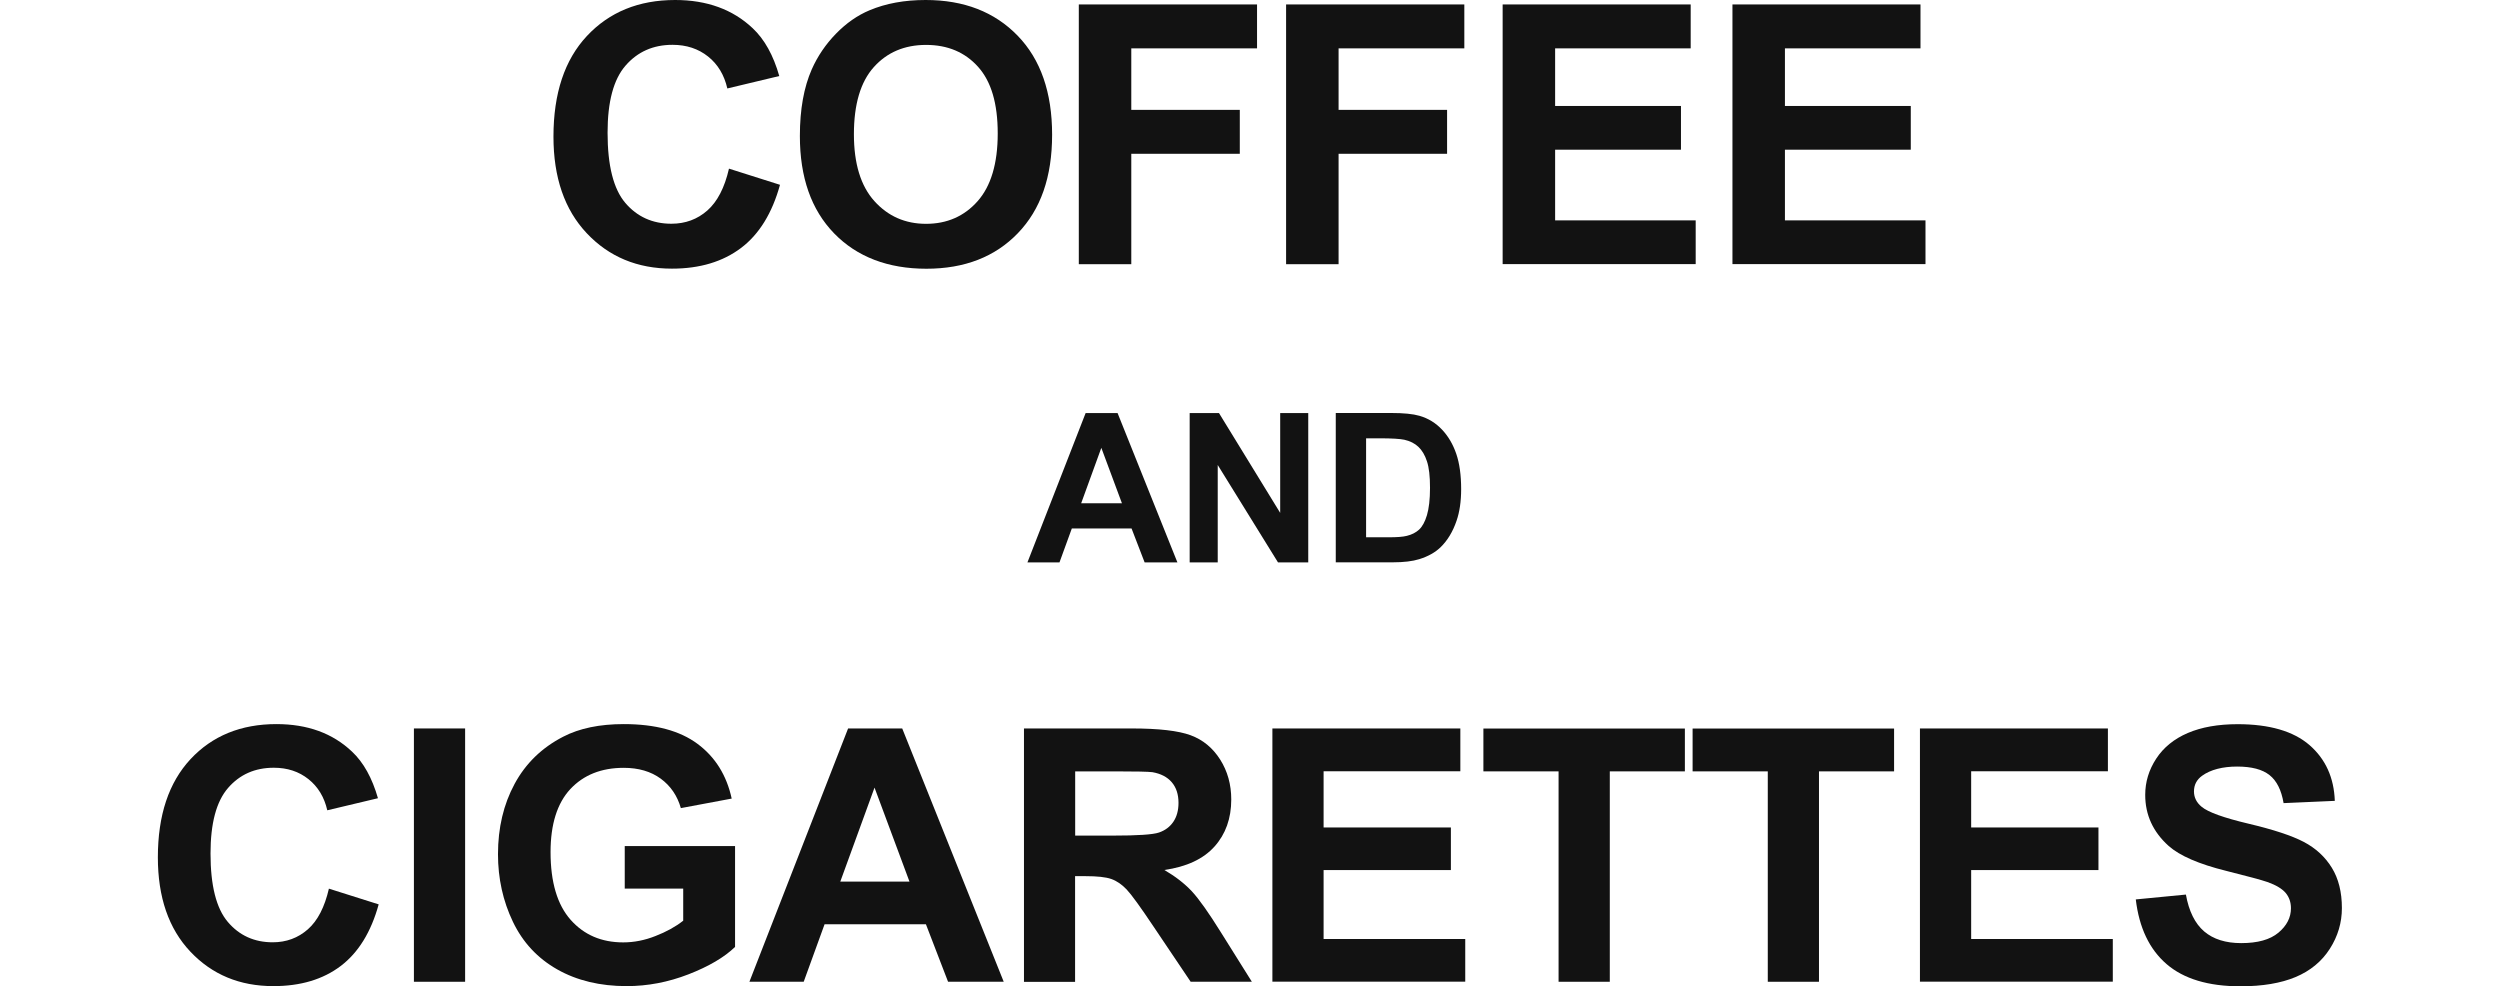 <svg width="1825" height="720" viewBox="0 0 1825 720" fill="none" xmlns="http://www.w3.org/2000/svg">
<g clip-path="url(#clip0_261_714)">
<path d="M532.214 123.124L569.398 134.913C563.698 155.577 554.22 171.009 540.964 181.01C527.707 191.011 510.938 196.111 490.523 196.111C465.336 196.111 444.59 187.501 428.351 170.281C412.112 153.06 404.026 129.548 404.026 99.744C404.026 68.152 412.178 43.646 428.484 26.228C444.789 8.809 466.264 0 492.843 0C516.042 0 534.932 6.888 549.448 20.598C558.064 28.678 564.56 40.335 568.868 55.502L530.955 64.576C528.701 54.773 524.062 46.958 516.903 41.262C509.745 35.566 501.128 32.718 490.921 32.718C476.869 32.718 465.469 37.752 456.653 47.885C447.838 58.019 443.53 74.311 443.53 96.896C443.53 120.872 447.838 137.96 456.455 148.093C465.071 158.226 476.339 163.326 490.126 163.326C500.333 163.326 509.082 160.081 516.373 153.657C523.664 147.232 528.967 137.032 532.148 123.124H532.214Z" fill="#121212"/>
<path d="M583.913 99.214C583.913 79.875 586.829 63.715 592.596 50.601C596.904 40.931 602.803 32.255 610.293 24.572C617.783 16.889 625.936 11.193 634.817 7.484C646.615 2.517 660.269 0 675.713 0C703.684 0 726.021 8.676 742.856 26.029C759.692 43.382 768.043 67.49 768.043 98.353C768.043 129.217 759.692 152.928 743.055 170.214C726.418 187.501 704.148 196.177 676.243 196.177C648.339 196.177 625.604 187.567 608.901 170.347C592.198 153.127 583.913 129.482 583.913 99.281V99.214ZM623.351 97.956C623.351 119.415 628.322 135.708 638.264 146.768C648.206 157.829 660.8 163.393 676.044 163.393C691.289 163.393 703.883 157.895 713.626 146.901C723.369 135.907 728.341 119.415 728.341 97.426C728.341 75.437 723.568 59.476 714.024 48.812C704.479 38.149 691.819 32.785 676.044 32.785C660.269 32.785 647.543 38.215 637.866 49.011C628.189 59.807 623.351 76.166 623.351 97.956Z" fill="#121212"/>
<path d="M787.531 192.865V3.245H917.641V35.301H825.841V80.206H905.048V112.262H825.841V192.865H787.531Z" fill="#121212"/>
<path d="M938.852 192.865V3.245H1068.96V35.301H977.162V80.206H1056.37V112.262H977.162V192.865H938.852Z" fill="#121212"/>
<path d="M1096.93 192.865V3.245H1234.2V35.301H1135.24V77.358H1227.11V109.281H1135.24V160.876H1237.85V192.799H1096.93V192.865Z" fill="#121212"/>
<path d="M1264.69 192.865V3.245H1401.96V35.301H1303V77.358H1394.87V109.281H1303V160.876H1405.61V192.799H1264.69V192.865Z" fill="#121212"/>
<path d="M240.179 648.735L276.435 660.193C270.868 680.394 261.655 695.362 248.73 705.164C235.805 714.967 219.433 719.868 199.549 719.868C174.958 719.868 154.809 711.456 138.968 694.7C123.126 677.943 115.239 654.961 115.239 625.886C115.239 595.088 123.193 571.245 139.1 554.157C155.008 537.136 175.886 528.592 201.802 528.592C224.471 528.592 242.831 535.281 256.949 548.66C265.366 556.541 271.663 567.933 275.905 582.703L238.92 591.511C236.733 581.908 232.159 574.358 225.2 568.794C218.24 563.231 209.823 560.449 199.88 560.449C186.16 560.449 175.025 565.35 166.474 575.219C157.924 585.087 153.682 600.983 153.682 623.038C153.682 646.417 157.858 663.041 166.276 672.976C174.693 682.911 185.63 687.878 199.085 687.878C209.027 687.878 217.577 684.699 224.736 678.407C231.894 672.115 236.998 662.18 240.113 648.669L240.179 648.735Z" fill="#121212"/>
<path d="M302.153 716.689V531.771H339.536V716.689H302.153Z" fill="#121212"/>
<path d="M456.06 648.735V617.607H536.592V691.256C528.771 698.806 517.437 705.495 502.589 711.258C487.742 717.02 472.696 719.868 457.452 719.868C438.098 719.868 421.196 715.828 406.813 707.681C392.43 699.535 381.626 687.944 374.401 672.843C367.176 657.743 363.531 641.317 363.531 623.567C363.531 604.294 367.574 587.206 375.66 572.238C383.747 557.27 395.545 545.812 411.121 537.798C422.985 531.638 437.766 528.592 455.397 528.592C478.397 528.592 496.293 533.427 509.218 543.03C522.143 552.634 530.428 565.946 534.139 582.968L497.022 589.922C494.437 580.848 489.532 573.695 482.307 568.397C475.149 563.165 466.135 560.515 455.331 560.515C439.025 560.515 426.034 565.681 416.357 576.013C406.746 586.345 401.908 601.711 401.908 622.044C401.908 643.967 406.813 660.458 416.556 671.453C426.299 682.447 439.092 687.944 454.933 687.944C462.754 687.944 470.642 686.421 478.463 683.308C486.35 680.261 493.111 676.552 498.745 672.115V648.669H455.927L456.06 648.735Z" fill="#121212"/>
<path d="M732.719 716.689H692.088L675.916 674.698H601.946L586.701 716.689H547.064L619.112 531.771H658.616L732.719 716.689ZM663.919 643.569L638.4 574.954L613.412 643.569H663.919Z" fill="#121212"/>
<path d="M747.497 716.689V531.771H826.107C845.859 531.771 860.242 533.427 869.19 536.738C878.138 540.05 885.296 545.944 890.731 554.488C896.1 562.966 898.818 572.702 898.818 583.63C898.818 597.472 894.708 608.93 886.556 618.004C878.403 627.078 866.207 632.774 849.968 635.092C858.055 639.794 864.683 644.96 869.985 650.59C875.221 656.22 882.314 666.22 891.262 680.593L913.864 716.689H869.19L842.147 676.486C832.536 662.114 825.974 653.04 822.461 649.331C818.948 645.623 815.17 643.039 811.194 641.649C807.217 640.258 800.986 639.595 792.37 639.595H784.813V716.755H747.431L747.497 716.689ZM784.88 609.99H812.519C830.415 609.99 841.617 609.262 846.058 607.738C850.498 606.215 854.011 603.632 856.53 599.923C859.049 596.214 860.308 591.578 860.308 586.081C860.308 579.855 858.651 574.821 855.337 570.98C852.023 567.138 847.317 564.754 841.285 563.694C838.236 563.297 829.156 563.098 814.044 563.098H784.88V609.99Z" fill="#121212"/>
<path d="M928.844 716.689V531.771H1066.05V563.032H966.227V604.029H1059.15V635.158H966.227V685.494H1069.63V716.622H928.91L928.844 716.689Z" fill="#121212"/>
<path d="M1137.76 716.689V563.099H1082.88V531.837H1229.96V563.099H1175.15V716.689H1137.76Z" fill="#121212"/>
<path d="M1290.48 716.689V563.099H1235.6V531.837H1382.68V563.099H1327.86V716.689H1290.48Z" fill="#121212"/>
<path d="M1401.56 716.689V531.771H1538.77V563.032H1438.95V604.029H1531.87V635.158H1438.95V685.494H1542.35V716.622H1401.63L1401.56 716.689Z" fill="#121212"/>
<path d="M1559.38 656.551L1595.71 653.04C1597.89 665.227 1602.33 674.168 1609.03 679.93C1615.72 685.626 1624.74 688.474 1636.07 688.474C1648.13 688.474 1657.15 685.957 1663.25 680.858C1669.34 675.758 1672.39 669.797 1672.39 663.041C1672.39 658.67 1671.13 654.961 1668.55 651.848C1665.96 648.802 1661.52 646.086 1655.09 643.834C1650.72 642.311 1640.71 639.662 1625.2 635.754C1605.18 630.787 1591.13 624.694 1583.05 617.474C1571.71 607.275 1566.01 594.889 1566.01 580.252C1566.01 570.848 1568.66 562.039 1574.03 553.826C1579.4 545.613 1587.09 539.388 1597.1 535.083C1607.17 530.778 1619.3 528.658 1633.49 528.658C1656.68 528.658 1674.18 533.758 1685.91 543.891C1697.65 554.091 1703.81 567.668 1704.41 584.624L1667.02 586.279C1665.43 576.808 1661.99 569.92 1656.75 565.814C1651.51 561.641 1643.63 559.588 1633.09 559.588C1622.55 559.588 1613.73 561.84 1607.57 566.278C1603.59 569.126 1601.6 572.967 1601.6 577.736C1601.6 582.107 1603.46 585.882 1607.17 588.929C1611.88 592.903 1623.35 597.009 1641.51 601.314C1659.67 605.619 1673.12 610.056 1681.81 614.626C1690.49 619.196 1697.32 625.488 1702.22 633.436C1707.12 641.384 1709.58 651.186 1709.58 662.909C1709.58 673.506 1706.66 683.441 1700.76 692.647C1694.86 701.853 1686.51 708.741 1675.77 713.245C1665.04 717.748 1651.58 720 1635.47 720C1612.08 720 1594.11 714.569 1581.59 703.774C1569.06 692.978 1561.57 677.215 1559.12 656.551H1559.38Z" fill="#121212"/>
<path d="M859.58 410.567H835.586L826.042 385.797H782.428L773.414 410.567H750.017L792.503 301.551H815.834L859.514 410.567H859.58ZM819.016 367.385L803.97 326.917L789.255 367.385H819.016Z" fill="#121212"/>
<path d="M868.459 410.567V301.551H889.868L934.542 374.405V301.551H955.023V410.567H932.951L888.94 339.435V410.567H868.459Z" fill="#121212"/>
<path d="M975.176 301.485H1015.48C1024.56 301.485 1031.45 302.147 1036.22 303.538C1042.65 305.393 1048.09 308.77 1052.66 313.605C1057.23 318.44 1060.68 324.335 1063.07 331.289C1065.45 338.243 1066.64 346.853 1066.64 357.053C1066.64 365.994 1065.52 373.743 1063.26 380.234C1060.55 388.182 1056.64 394.606 1051.6 399.507C1047.75 403.216 1042.65 406.13 1036.09 408.183C1031.25 409.707 1024.75 410.502 1016.6 410.502H975.11V301.485H975.176ZM997.248 319.963V392.222H1013.69C1019.85 392.222 1024.29 391.891 1027.01 391.162C1030.59 390.301 1033.57 388.778 1035.89 386.658C1038.21 384.539 1040.2 381.029 1041.66 376.128C1043.11 371.226 1043.91 364.603 1043.91 356.126C1043.91 347.648 1043.18 341.224 1041.66 336.72C1040.2 332.216 1038.08 328.706 1035.43 326.189C1032.77 323.672 1029.33 321.95 1025.22 321.023C1022.17 320.361 1016.14 319.963 1007.12 319.963H997.248Z" fill="#121212"/>
</g>
<defs>
<clipPath id="clip0_261_714">
<rect width="1594.6" height="720" fill="white" transform="translate(115.238)"/>
</clipPath>
</defs>
</svg>
